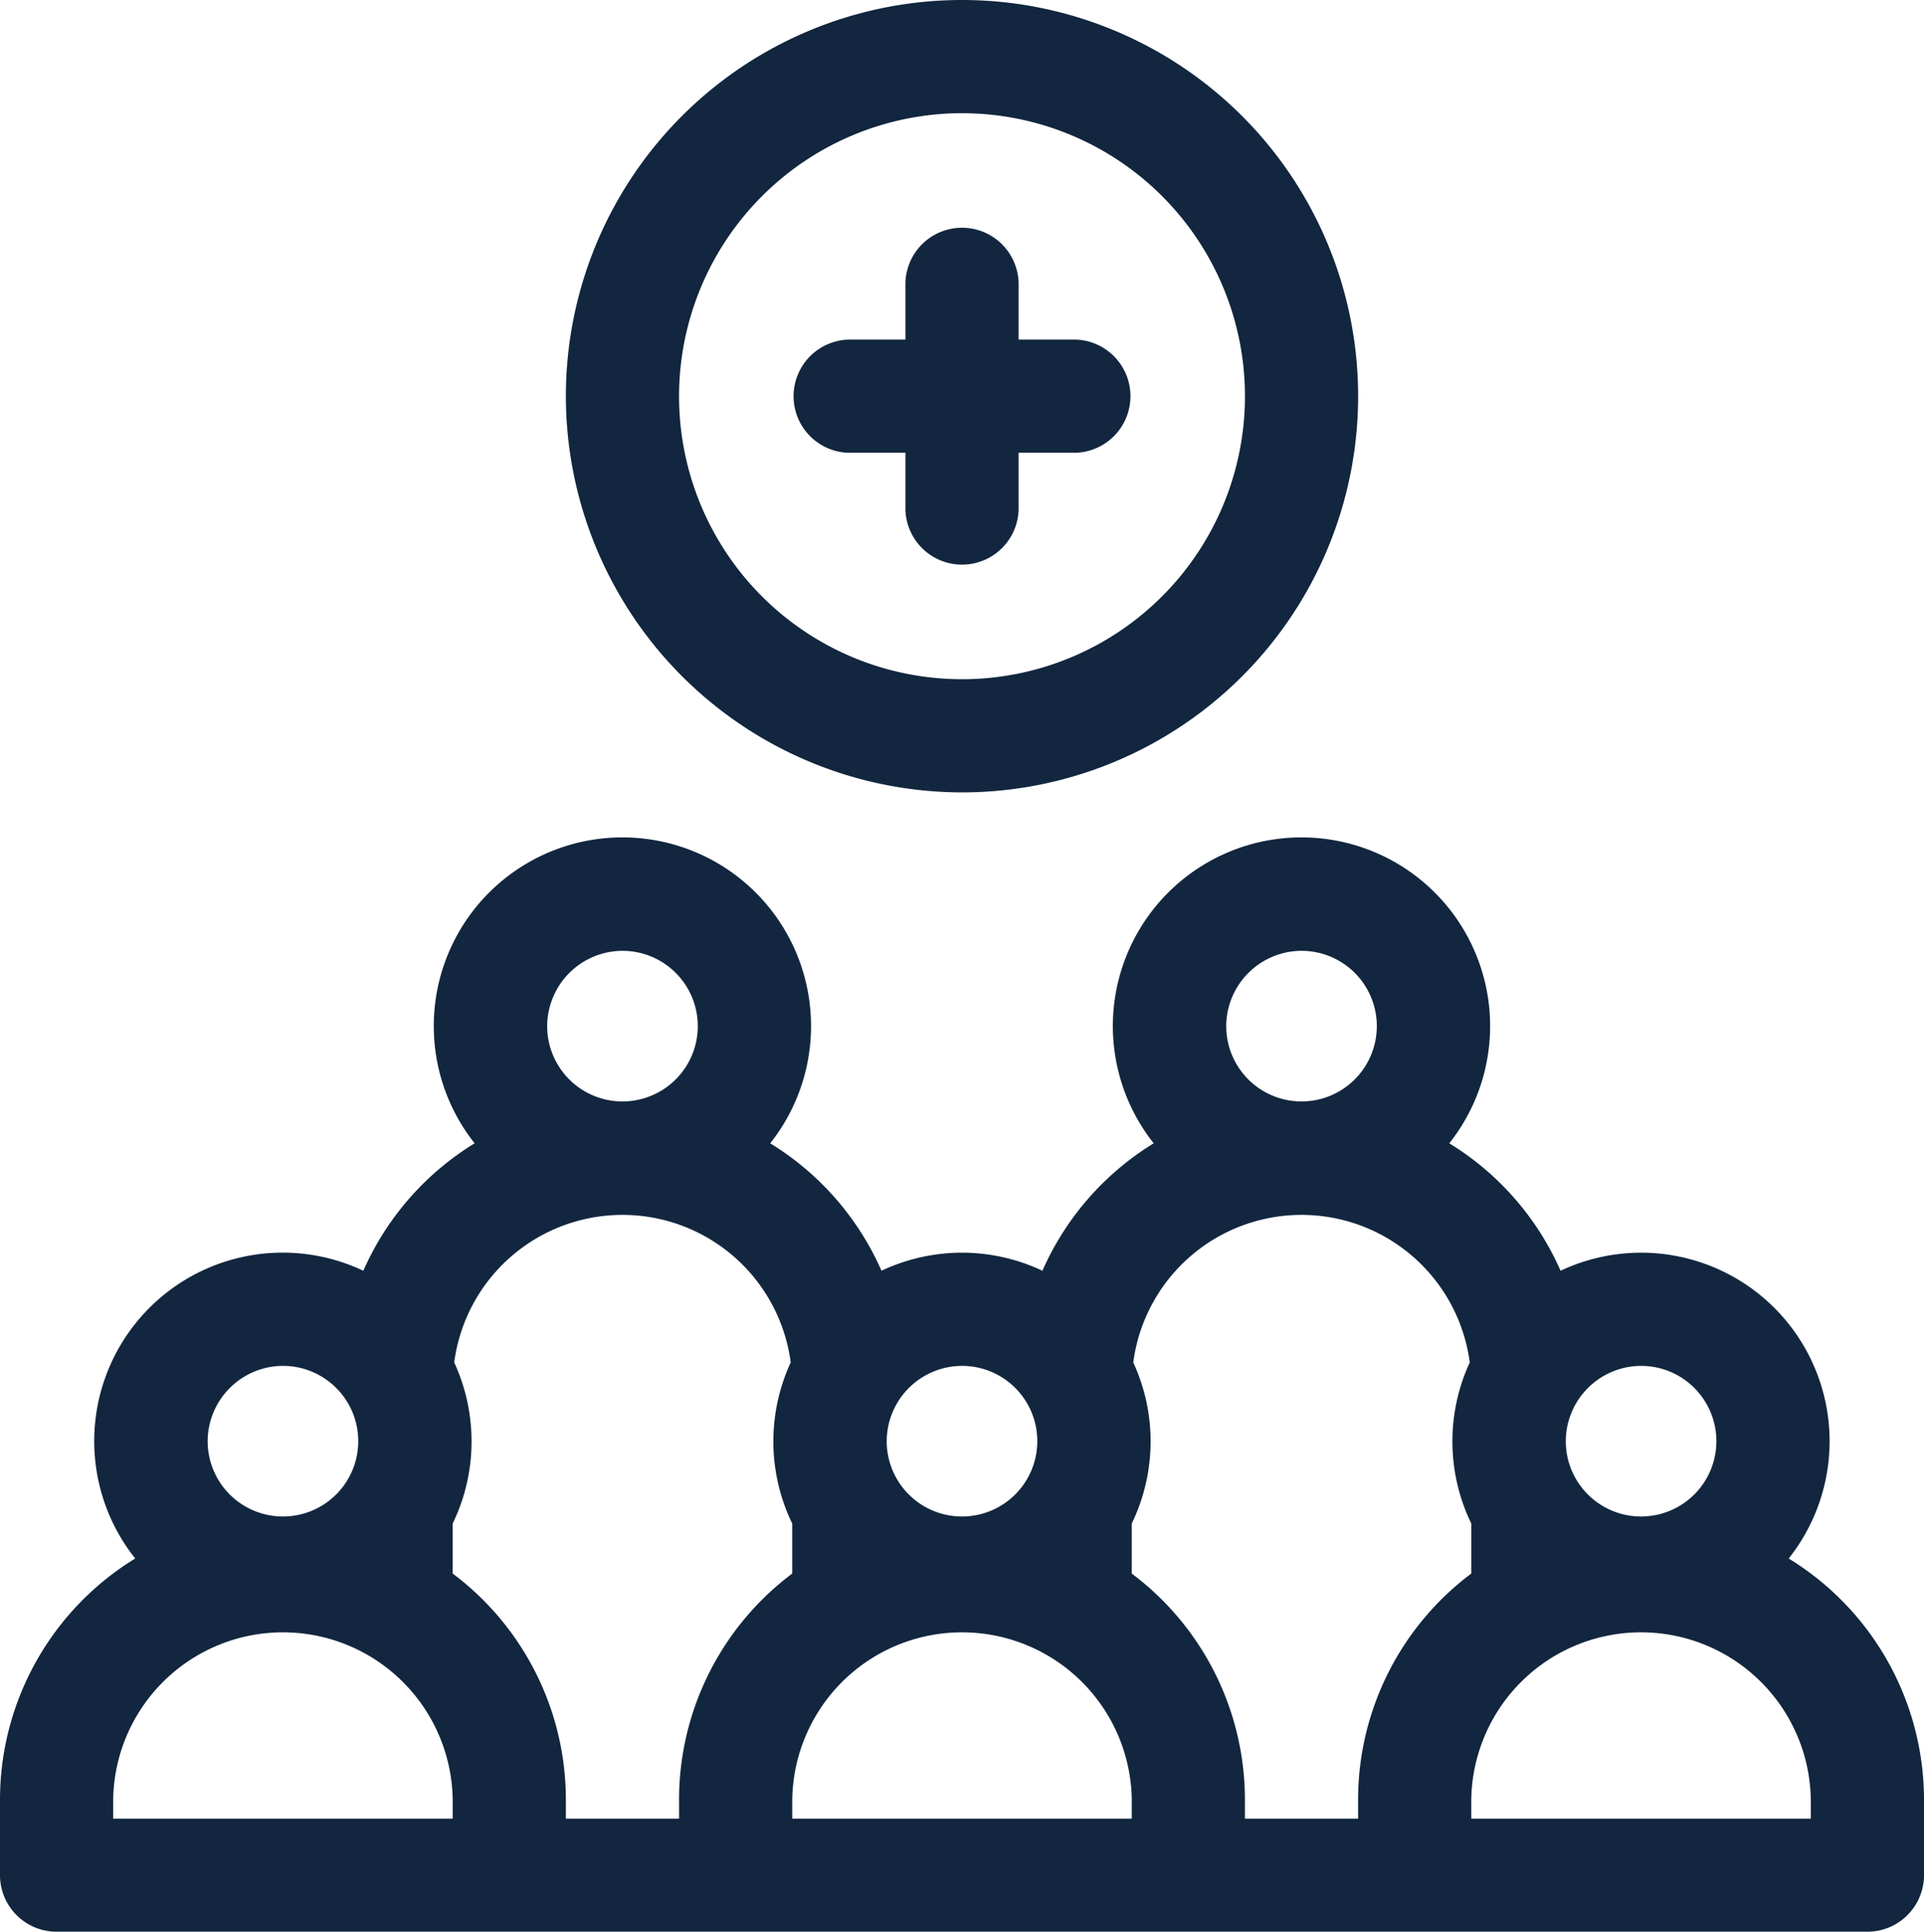 <svg id="Grupo_59137" data-name="Grupo 59137" xmlns="http://www.w3.org/2000/svg" xmlns:xlink="http://www.w3.org/1999/xlink" width="58.77" height="59" viewBox="0 0 58.77 59">
  <defs>
    <clipPath id="clip-path">
      <rect id="Rectángulo_34841" data-name="Rectángulo 34841" width="58.77" height="59" fill="#12263f"/>
    </clipPath>
  </defs>
  <g id="Grupo_59136" data-name="Grupo 59136" clip-path="url(#clip-path)">
    <path id="Trazado_115875" data-name="Trazado 115875" d="M54.637,188.516a5.758,5.758,0,0,0-6.968-8.788,8.643,8.643,0,0,0-3.4-3.892,5.762,5.762,0,1,0-9.028,0,8.643,8.643,0,0,0-3.4,3.892,5.745,5.745,0,0,0-4.915,0,8.643,8.643,0,0,0-3.4-3.892,5.762,5.762,0,1,0-9.028,0,8.643,8.643,0,0,0-3.4,3.892,5.757,5.757,0,0,0-6.968,8.788A8.643,8.643,0,0,0,0,195.885v2.3a1.728,1.728,0,0,0,1.729,1.729H57.041a1.728,1.728,0,0,0,1.729-1.729v-2.3a8.643,8.643,0,0,0-4.132-7.368m-4.51-5.884a2.3,2.3,0,1,1-2.3,2.3,2.308,2.308,0,0,1,2.3-2.3M39.756,169.957a2.3,2.3,0,1,1-2.3,2.3,2.308,2.308,0,0,1,2.3-2.3M29.385,182.633a2.3,2.3,0,1,1-2.3,2.3,2.308,2.308,0,0,1,2.3-2.3M19.014,169.957a2.3,2.3,0,1,1-2.3,2.3,2.308,2.308,0,0,1,2.3-2.3M8.643,182.633a2.3,2.3,0,1,1-2.3,2.3,2.308,2.308,0,0,1,2.3-2.3m5.186,13.828H3.457v-.576a5.186,5.186,0,0,1,10.371,0Zm6.914-.576v.576H17.285v-.576a8.635,8.635,0,0,0-3.457-6.909v-1.528a5.75,5.75,0,0,0,.046-4.92,5.184,5.184,0,0,1,10.279,0,5.75,5.75,0,0,0,.046,4.92v1.528a8.635,8.635,0,0,0-3.457,6.909m13.828.576H24.2v-.576a5.186,5.186,0,0,1,10.371,0Zm6.914-.576v.576H38.027v-.576a8.635,8.635,0,0,0-3.457-6.909v-1.528a5.75,5.75,0,0,0,.046-4.92,5.184,5.184,0,0,1,10.279,0,5.75,5.75,0,0,0,.046,4.92v1.528a8.635,8.635,0,0,0-3.457,6.909m13.828.576H44.941v-.576a5.186,5.186,0,0,1,10.371,0Z" transform="translate(0 -140.918)" fill="#12263f"/>
    <path id="Trazado_115876" data-name="Trazado 115876" d="M124.6,24.2a12.1,12.1,0,1,0-12.1-12.1,12.113,12.113,0,0,0,12.1,12.1m0-20.742a8.643,8.643,0,1,1-8.643,8.643A8.652,8.652,0,0,1,124.6,3.457" transform="translate(-95.215)" fill="#12263f"/>
    <path id="Trazado_115877" data-name="Trazado 115877" d="M159.229,51.914h1.729v1.729a1.729,1.729,0,0,0,3.457,0V51.914h1.729a1.729,1.729,0,0,0,0-3.457h-1.729V46.729a1.729,1.729,0,0,0-3.457,0v1.729h-1.729a1.729,1.729,0,0,0,0,3.457" transform="translate(-133.301 -38.086)" fill="#12263f"/>
  </g>
</svg>
